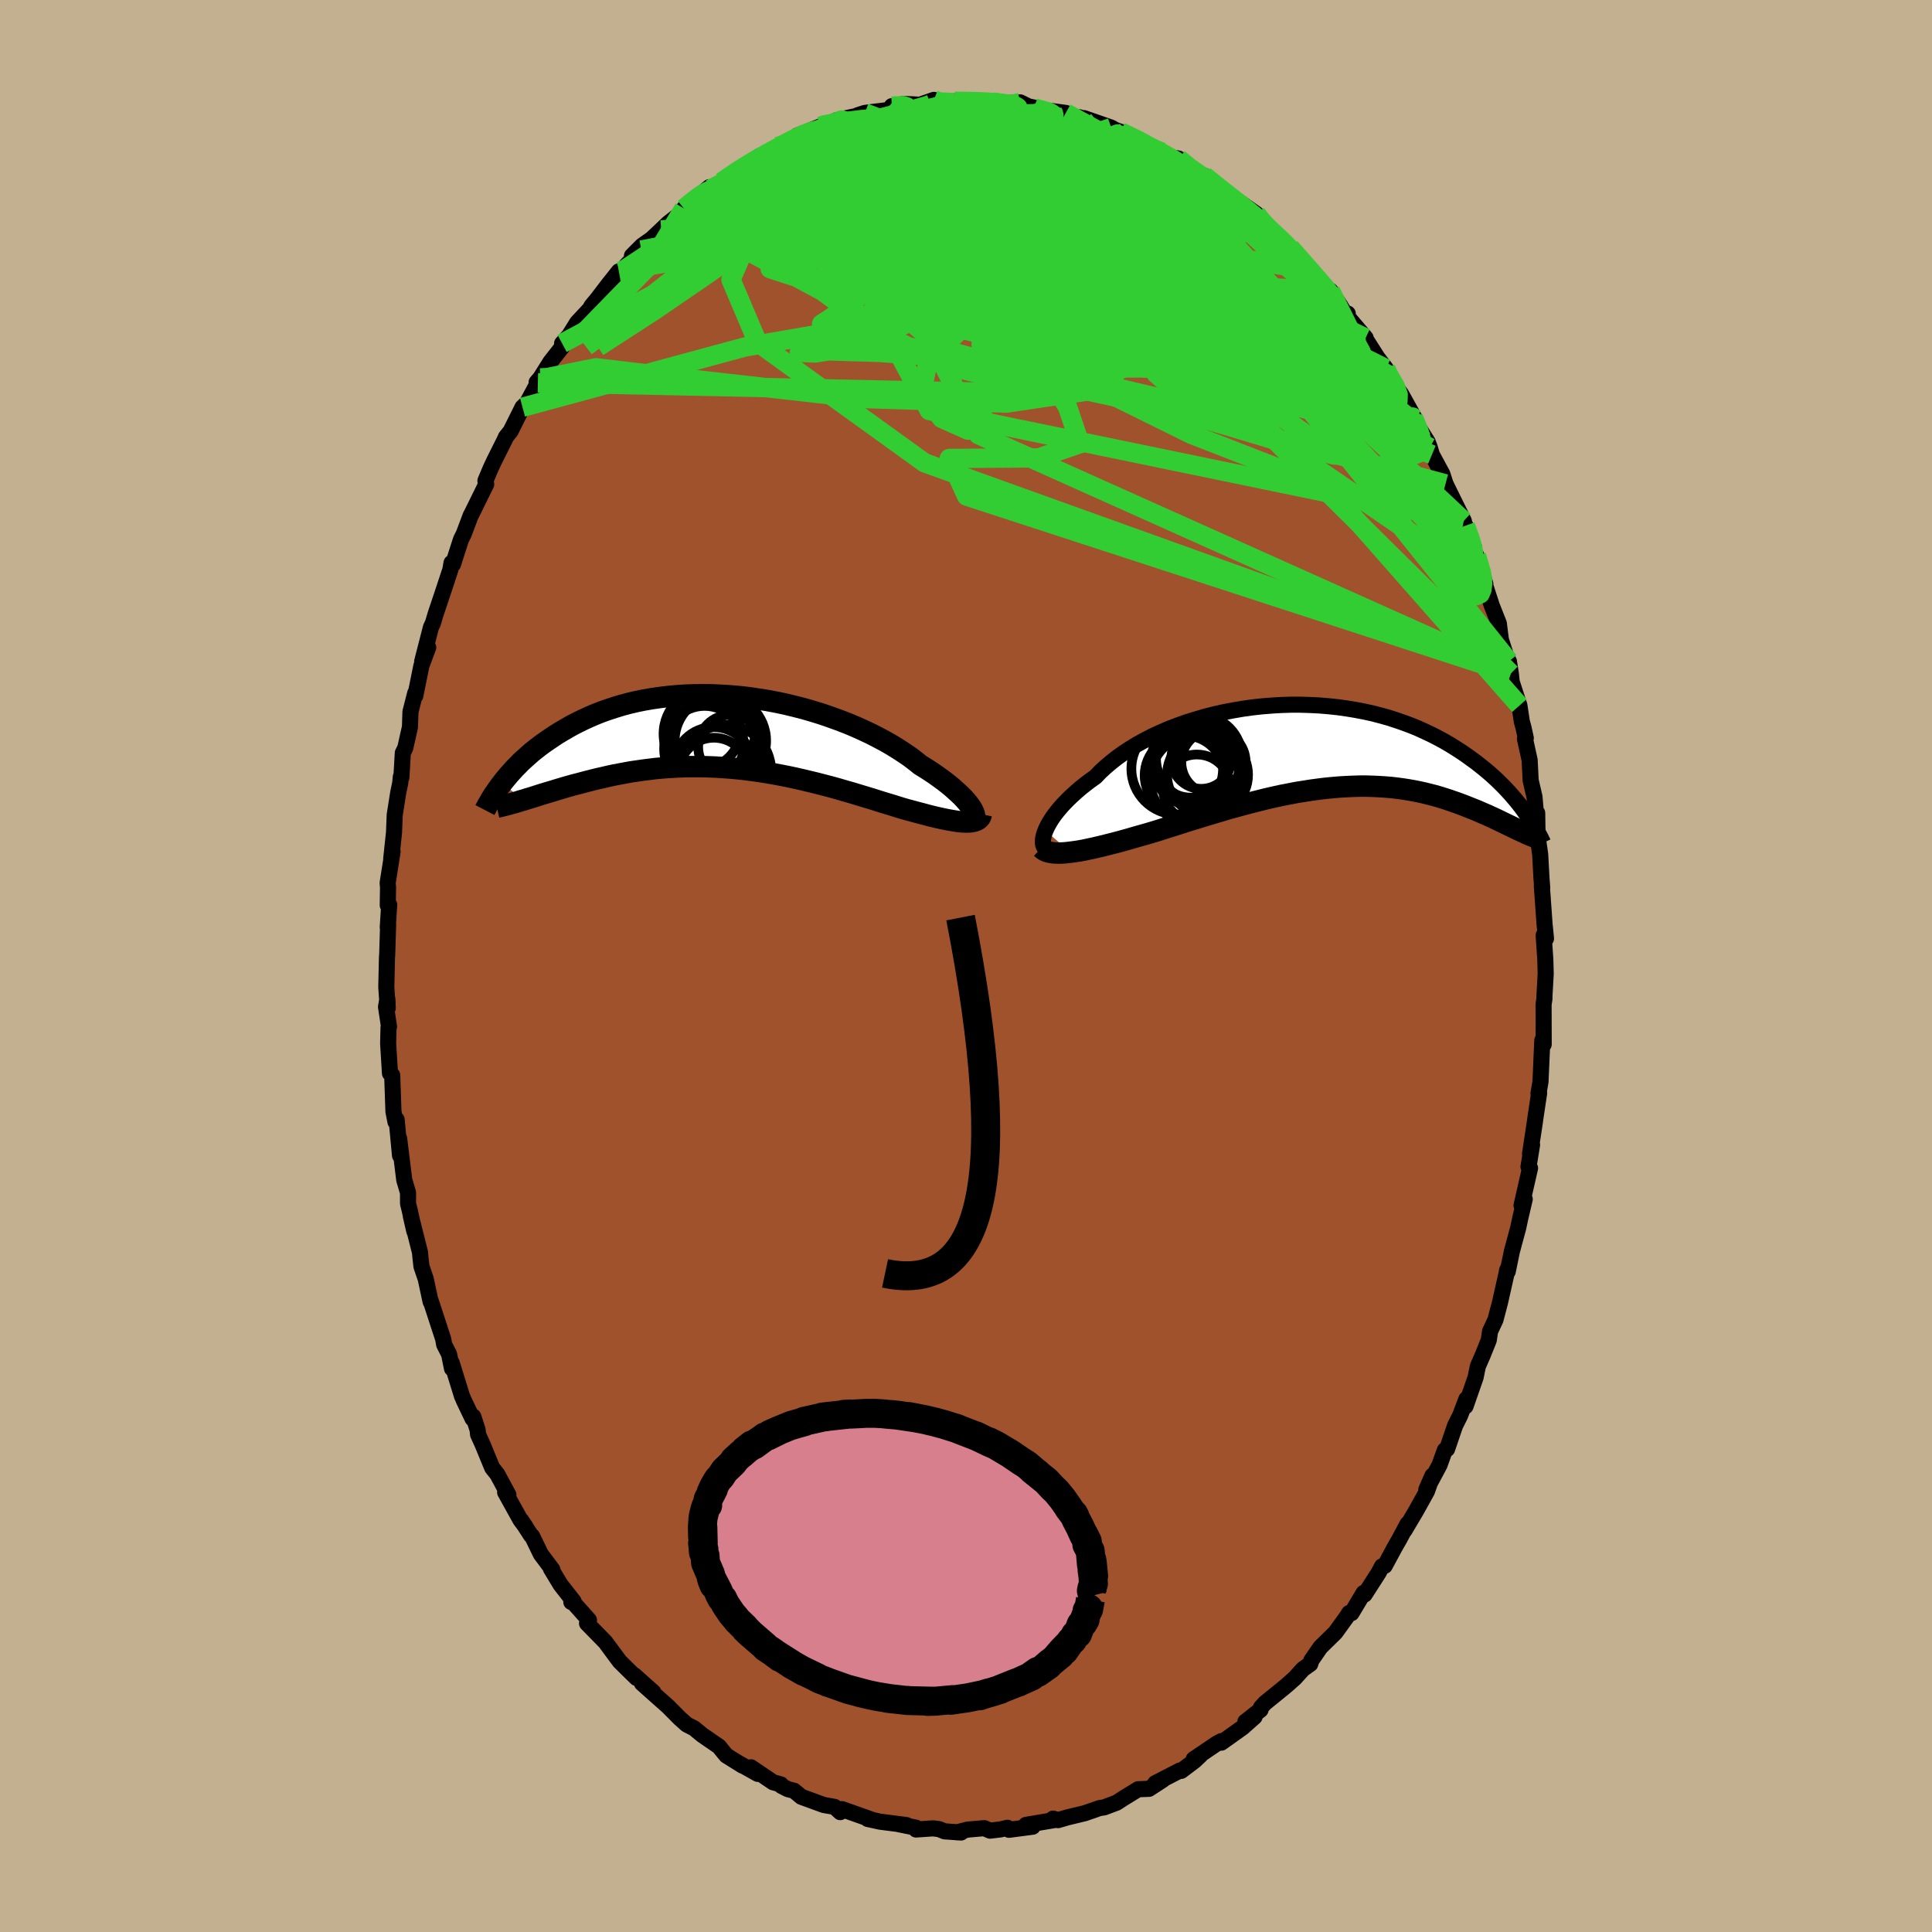 <svg xmlns="http://www.w3.org/2000/svg" width="500" height="500" viewBox="-100 -100 200 200"><defs><clipPath id="c"><path d="m25.46 7.93-.16-.23-.18-.25-.22-.26-.24-.27-.27-.28-.31-.29-.33-.3-.35-.31-.39-.32-.41-.32-.44-.32-.46-.33-.49-.33-.51-.33-.54-.33-.51-.41-.55-.42-.6-.41-.63-.41-.66-.41-.7-.4-.73-.39-.76-.39-.79-.37-.82-.37-.84-.35-.86-.33-.89-.32-.9-.31-.91-.28-.93-.27-.94-.24-.95-.23-.95-.2-.96-.18-.96-.15-.96-.14-.95-.11-.95-.08-.95-.06-.94-.04-.92-.01-.91.01-.9.03-.89.06-.87.08-.85.1-.83.12-.82.14-.79.16-.77.18-.75.2-.72.22-.71.23-.68.24-.66.26-.63.27-.61.28-.59.29-.57.29-.54.31-.52.3-.51.31-.48.32-.46.31-.45.31-.43.32-.41.32-.4.32-.37.33-.36.32-.35.32-.32.33-.32.32-.29.32-.29.32-.26.31-.26.31-.24.31 2.27 1.72.33-.11.35-.1.35-.11.37-.12.38-.12.39-.12.4-.12.41-.12.42-.13.43-.13.44-.13.46-.13.46-.13.48-.12.48-.13.5-.13.51-.13.53-.13.54-.12.55-.13.56-.12.58-.11.59-.11.6-.11.62-.09.62-.09.64-.08.65-.08.66-.06.67-.05.68-.04.69-.03.7-.02h1.42l.72.02.73.03.73.05.74.05.74.07.75.08.75.1.75.1.75.12.76.13.75.14.76.15.75.16.74.17.75.18.74.18.73.19.73.19.72.2.71.21.71.2.69.21.69.21.67.2.66.21.64.2.64.19.61.19.61.19.53.15.53.14.51.14.5.13.48.13.47.12.46.11.44.1.42.09.41.08.39.07.37.06.35.05.32.03.31.01"/></clipPath><clipPath id="b"><path d="m-28.45 8.77.14-.31.17-.33.2-.34.23-.36.26-.36.29-.37.32-.38.35-.38.38-.39.41-.39.43-.39.46-.4.49-.39.51-.39.54-.38.49-.51.54-.5.59-.5.62-.49.66-.47.7-.46.74-.45.78-.43.8-.41.84-.39.86-.37.89-.34.92-.33.93-.29.95-.28.97-.25.98-.22.99-.19.99-.17 1.01-.14 1-.11 1-.08 1-.06 1-.03h.99l.98.03.97.05.96.08.94.1.93.13.91.15.89.17.87.19.84.22.83.23.8.26.78.27.75.28.73.3.7.32.68.32.66.34.63.34.6.35.58.36.56.36.53.36.51.37.5.36.47.37.45.36.44.37.42.37.39.36.38.37.37.37.34.36.33.36.31.36.3.35.28.35.27.35.25.34.24.34-1.1 1.51-.25-.12-.27-.13-.27-.13-.29-.14-.29-.14-.31-.15-.31-.15-.32-.15-.33-.15-.34-.16L16.9 7l-.36-.16-.37-.16-.38-.15-.4-.16-.4-.16-.42-.16-.43-.16-.44-.15-.46-.16-.46-.15-.49-.15-.49-.14-.51-.13-.52-.13-.54-.12-.55-.11-.57-.1-.58-.09-.59-.08-.6-.07-.62-.05-.63-.04-.65-.03-.66-.02h-.67l-.68.02-.7.03-.7.04-.72.06-.73.07-.73.09-.75.1-.75.12-.77.12-.77.15-.78.15-.78.17-.79.18-.8.2-.79.2-.8.21-.81.22-.8.22-.8.24-.81.24-.8.24-.8.25-.79.24-.79.25-.78.25-.77.24-.77.25-.75.23-.65.19-.64.18-.63.18-.62.18-.61.17-.6.16-.59.15-.58.15-.55.13-.55.13-.52.11-.51.11-.49.09-.47.07-.45.06"/></clipPath><filter id="a"><feTurbulence baseFrequency=".05" numOctaves="3" result="noise" type="noise"/><feDisplacementMap in="SourceGraphic" in2="noise" scale="2"/></filter></defs><rect width="100%" height="100%" x="-100" y="-100" fill="#C3B091"/><path fill="sienna" stroke="#000" stroke-linejoin="round" stroke-width="1.667" d="m59.97-.69.04 1.5-.13 2.31v.27l-.09.59.01 3.33v.81l-.14-.43-.19 4.3-.21 1.23.07-.06-.4 2.67-.04.32-.5 3.28.21-.92-.37 2.27.16.14-.88 3.87.33-.65-.46 1.96-.22 1.03-.65 2.41-.43 2.09-.08-.08.05-.14-.77 3.42-.07.27-.4 1.52-.56 1.2-.13.9-.63 1.57-.5 1.14-.24 1.17-1.04 2.98.09-.75-.65 1.71-.52 1.04-.83 2.43-.23.11-.55 1.53-1.37 2.56.64-1.46-.57 1.62-1.15 2.07-1.17 1.97.31-.66-.86 1.61-.47.82-1.03 1.91-.29.06-.34.65-1.45 2.26-.11-.16-1.25 2.09-.25-.01-.22.36-1.2 1.66-1.55 1.52-.95 1.38-.1.35-.75.53-.84.93-.73.65-.4.34-1.97 1.6-.41.45-.05.25-1.57 1.23.95-.5-1.25 1.11-2.19 1.56v-.16l-.51.28-2.35 1.59.72-.43-.62.59-1.39 1.05-.13-.04-2.56 1.32.8-.36-1.45.94-1.12.04-1.53.94-.69.45-1.3.49-.48.07-.53.19-1.02.35-1.79.43-.95.28-.51-.16.27.13-3.08.52.69.19-2.45.32-.16-.21-.72.17-1.08.13-.6-.26-1.72.15-1.09.28.41.02-1.7-.12-.58-.23-.62-.08-1.76.12-.01-.19-1.75-.35.77.08-2.73-.35-1.28-.28.44.08-3.11-1.1-.1.23-.08.08-.58-.54-1.13-.2-2.3-.84-.77-.63-.65-.17-.66-.34-.06-.15-.8-.22-2.29-1.55.7.68-1.94-1.09.37.24-1.68-1.05-.2-.24-.56-.69-1.73-1.19-.85-.7-.75-.38-.46-.41-.25-.22-1.23-1.24-2.7-2.4 1.17.91-1.97-1.76.23.29-.72-.7-1.02-1.01-.52-.7-.96-1.3-1.9-1.94.2-.34-1.78-2-.05.13.24-.07-1.35-1.72-1.01-1.68.16.11-1.19-1.59-.91-1.87-.11-.07-1.02-1.58.48.72-.56-.76-1.58-2.85.34.26-1.15-2.13-.53-.67-1-2.43-.46-1.01-.05-.49-.44-1.36-.08.21-.86-1.8-.24-.55-1.06-3.43.03.59-.3-1.48-.51-1-.1-.57-1.28-3.92-.02.06-.51-2.37-.44-1.29-.12-1.08-.03-.37-.95-3.76.36 1.56-.47-2.13-.18-.73v-1.12l-.39-1.32-.53-4.28.09 1.75-.35-3.72-.12.24-.21-1.07-.13-3.77-.23-.19-.19-3.1.04-1.62.05-.12-.31-2.04.14-.81.04.93-.15-2.14.07-3.15.02-.15.1-3.23-.04.33.15-2.35-.15.05.03-1.85-.04-.46.51-3.24-.14.73.29-2.72.07-1.81.37-2.34.2-.95.06-.65.06.08.15-2.56.25-.5.49-2.18.05-1.57.49-1.93.01.28.63-3.11.71-1.91-.63 1.47.91-3.55.2-.42.28-.94 1.2-3.59-.22.65.55-1.66.12-.71.15.16.83-2.58.29-.58.73-1.94.07-.11 1.52-3.09-.08-.36.54-1.28.37-.79 1.12-2.24.09-.22.49-.61 1.23-2.47.47-.45 1.12-2.08-.13-.05.39-.46 1.05-1.67 1.18-1.5.02-.4.73-.82.83-1.34 1.3-1.39.2-.35.59-.71 1.13-1.48 1.09-1.37.32-.01.49-.65 1.52-1.55-.97.6 1.06-1.06.97-.68 1-.94.71-.68 1.55-1.22.09-.32 1.18-.97 1.45-1.23.12.19.75-.41.4-.31 1.8-1.34 1.58-.83.45-.47.91-.24 1.04-.8.72-.23-.38.32 1.79-1.17-.08-.05 2.41-.96.59-.24.2-.02.93-.39 2.46-.52-.33.02.74-.24.79-.1 2.13-.26-.13-.34 2.22-.19-1.04-.04 1.74.08 1.44-.5v.42l2.15-.28.19.02 1.19-.05 1 .08 1.62.03.03-.01.74.16 2.02-.11.83.41.57.12v.12l.91.12 2.4.32.73.38.72.08.39.27.05-.19 2.81.98 1.38.81-1.88-.89 1.47.51 2.17.94 1.67 1.09-.23-.11.7.2.87.52.82.13 1.73 1.57.01-.29 1.07.76-.16-.27 1.61 1.29 2.33 1.88-1.03-.96 2.49 1.75.37.52.83.96-.64-.51 1.47 1.1 1.33 1.27-.63-.49.77.63 1.82 2.07.26.29 1.23 1.51.87.61 1.03 1.56.43.73.33.07-.13.2 1.98 2.32-.24-.26L42.58-63l.88 1.15.3.68.97 1.53.32.43 1.42 2.56-.59-.83.68 1.27 1.23 1.95.22.59.22.74 1.08 2 .33 1.02.74 1.51 1.15 2.32.22.96-.05-.46.91 2.29-.1.22.33.59.92 2.92-.05-.06-.18-.45.9 2.77.73 1.84.21 1.68.63 1.94.2.3.2 1.26.09.86.8 2.46.25 1.66.16.57.25 1.14-.09.06.49 2.22.1 2.08.4 1.72.15 1.75.13-.08.03 2.03-.02.16.3 2.1.13 2.41.08 1.03-.04-.19.28 3.94.15 1.52-.24-.34.17 2.52v-.03l.04 1.5" filter="url(#a)"/><path fill="#fff" d="m-28.45 8.77.14-.31.17-.33.2-.34.23-.36.26-.36.29-.37.32-.38.35-.38.38-.39.41-.39.43-.39.46-.4.49-.39.51-.39.54-.38.49-.51.54-.5.59-.5.62-.49.66-.47.7-.46.74-.45.78-.43.8-.41.84-.39.86-.37.89-.34.92-.33.93-.29.95-.28.97-.25.98-.22.99-.19.99-.17 1.01-.14 1-.11 1-.08 1-.06 1-.03h.99l.98.03.97.05.96.08.94.1.93.13.91.15.89.17.87.19.84.22.83.23.8.26.78.27.75.28.73.3.7.32.68.32.66.34.63.34.6.35.58.36.56.36.53.36.51.37.5.36.47.37.45.36.44.37.42.37.39.36.38.37.37.37.34.36.33.36.31.36.3.35.28.35.27.35.25.34.24.34-1.1 1.51-.25-.12-.27-.13-.27-.13-.29-.14-.29-.14-.31-.15-.31-.15-.32-.15-.33-.15-.34-.16L16.9 7l-.36-.16-.37-.16-.38-.15-.4-.16-.4-.16-.42-.16-.43-.16-.44-.15-.46-.16-.46-.15-.49-.15-.49-.14-.51-.13-.52-.13-.54-.12-.55-.11-.57-.1-.58-.09-.59-.08-.6-.07-.62-.05-.63-.04-.65-.03-.66-.02h-.67l-.68.02-.7.03-.7.04-.72.06-.73.07-.73.09-.75.1-.75.12-.77.12-.77.15-.78.15-.78.17-.79.18-.8.2-.79.2-.8.21-.81.22-.8.22-.8.24-.81.24-.8.24-.8.25-.79.24-.79.25-.78.25-.77.24-.77.25-.75.23-.65.19-.64.18-.63.18-.62.18-.61.17-.6.16-.59.15-.58.15-.55.13-.55.13-.52.11-.51.11-.49.09-.47.07-.45.06" filter="url(#a)" transform="translate(36.67 -22.79)"/><path fill="#fff" d="m25.46 7.93-.16-.23-.18-.25-.22-.26-.24-.27-.27-.28-.31-.29-.33-.3-.35-.31-.39-.32-.41-.32-.44-.32-.46-.33-.49-.33-.51-.33-.54-.33-.51-.41-.55-.42-.6-.41-.63-.41-.66-.41-.7-.4-.73-.39-.76-.39-.79-.37-.82-.37-.84-.35-.86-.33-.89-.32-.9-.31-.91-.28-.93-.27-.94-.24-.95-.23-.95-.2-.96-.18-.96-.15-.96-.14-.95-.11-.95-.08-.95-.06-.94-.04-.92-.01-.91.01-.9.03-.89.06-.87.08-.85.1-.83.12-.82.14-.79.16-.77.18-.75.2-.72.22-.71.23-.68.24-.66.26-.63.27-.61.28-.59.29-.57.29-.54.31-.52.3-.51.31-.48.32-.46.31-.45.31-.43.32-.41.32-.4.32-.37.33-.36.32-.35.32-.32.33-.32.32-.29.32-.29.32-.26.31-.26.31-.24.31 2.27 1.72.33-.11.35-.1.35-.11.37-.12.38-.12.39-.12.4-.12.41-.12.42-.13.43-.13.44-.13.46-.13.46-.13.48-.12.48-.13.5-.13.51-.13.53-.13.54-.12.55-.13.56-.12.58-.11.59-.11.6-.11.62-.09.62-.09.64-.08.65-.08.66-.06.67-.05.68-.04.69-.03.7-.02h1.42l.72.02.73.03.73.05.74.05.74.07.75.08.75.1.75.1.75.12.76.13.75.14.76.15.75.16.74.17.75.18.74.18.73.19.73.19.72.2.71.21.71.2.69.21.69.21.67.2.66.21.64.2.64.19.61.19.61.19.53.15.53.14.51.14.5.13.48.13.47.12.46.11.44.1.42.09.41.08.39.07.37.06.35.05.32.03.31.01" filter="url(#a)" transform="translate(-24.88 -24.26)"/><g fill="none" stroke="#000" transform="translate(36.67 -22.79)"><path stroke-linejoin="round" stroke-width="1.667" d="m-28.25 10.74-.14-.07-.12-.1-.1-.14-.06-.16-.04-.2v-.21l.02-.24.05-.27.08-.28.11-.3.14-.31.17-.33.2-.34.23-.36.26-.36.29-.37.32-.38.35-.38.38-.39.41-.39.43-.39.46-.4.49-.39.51-.39.54-.38.49-.51.54-.5.59-.5.62-.49.66-.47.7-.46.74-.45.78-.43.8-.41.84-.39.86-.37.89-.34.92-.33.93-.29.95-.28.97-.25.98-.22.99-.19.99-.17 1.01-.14 1-.11 1-.08 1-.06 1-.03h.99l.98.03.97.05.96.08.94.1.93.13.91.15.89.17.87.19.84.22.83.23.8.26.78.27.75.28.73.3.7.32.68.32.66.34.63.34.6.35.58.36.56.36.53.36.51.37.5.36.47.37.45.36.44.37.42.37.39.36.38.37.37.37.34.36.33.36.31.36.3.35.28.35.27.35.25.34.24.34.23.33.21.32.2.32.19.31.18.3.16.3.16.29.15.28.13.27.13.27" filter="url(#a)"/><path stroke-linejoin="round" stroke-width="2.222" d="m-28.87 10.57.16.15.19.12.23.1.26.07.29.05.32.03.35.01.38-.01.4-.03.43-.05.45-.06.47-.07.49-.09.51-.11.52-.11.55-.13.55-.13.58-.15.59-.15.6-.16.61-.17.62-.18.63-.18.64-.18.65-.19.75-.23.77-.25.77-.24.78-.25.79-.25.79-.24.8-.25.8-.24.81-.24.8-.24.8-.22.81-.22.8-.21.79-.2.8-.2.79-.18.78-.17.78-.15.77-.15.77-.12.75-.12.75-.1.73-.09.73-.07.72-.06.7-.04.7-.03.68-.02h.67l.66.02.65.03.63.04.62.05.6.07.59.08.58.09.57.1.55.11.54.12.52.13.51.13.49.14.49.15.46.15.46.16.44.15.43.16.42.16.4.16.4.16.38.15.37.16.36.16.36.15.34.16.33.15.32.15.31.15.31.15.29.14.29.14.27.13.27.13.25.12.25.12.24.11.23.11.22.1.22.1.2.09.2.08.19.08.19.07.17.07" filter="url(#a)"/><circle cx="-12.77" cy="4.401" r="3.504" clip-path="url(#b)" filter="url(#a)"/><circle cx="-11.665" cy="2.991" r="4.194" clip-path="url(#b)" filter="url(#a)"/><circle cx="-12.96" cy="3.511" r="4.65" clip-path="url(#b)" filter="url(#a)"/><circle cx="-11.05" cy="1.686" r="3.33" clip-path="url(#b)" filter="url(#a)"/><circle cx="-13.38" cy="1.551" r="3.812" clip-path="url(#b)" filter="url(#a)"/><circle cx="-12.315" cy="1.341" r="3.108" clip-path="url(#b)" filter="url(#a)"/><circle cx="-14.045" cy="3.061" r="4.132" clip-path="url(#b)" filter="url(#a)"/><circle cx="-14.805" cy="2.366" r="4.744" clip-path="url(#b)" filter="url(#a)"/><circle cx="-12.545" cy="1.281" r="4.458" clip-path="url(#b)" filter="url(#a)"/><circle cx="-12.895" cy="1.661" r="4.6" clip-path="url(#b)" filter="url(#a)"/></g><g fill="none" stroke="#000" transform="translate(-24.88 -24.26)"><path stroke-linejoin="round" stroke-width="2.222" d="m25.32 9.22.15-.02.12-.05.09-.08.06-.1.03-.12V8.7l-.03-.16-.07-.19-.09-.2-.12-.22-.16-.23-.18-.25-.22-.26-.24-.27-.27-.28-.31-.29-.33-.3-.35-.31-.39-.32-.41-.32-.44-.32-.46-.33-.49-.33-.51-.33-.54-.33-.51-.41-.55-.42-.6-.41-.63-.41-.66-.41-.7-.4-.73-.39-.76-.39-.79-.37-.82-.37-.84-.35-.86-.33-.89-.32-.9-.31-.91-.28-.93-.27-.94-.24-.95-.23-.95-.2-.96-.18-.96-.15-.96-.14-.95-.11-.95-.08-.95-.06-.94-.04-.92-.01-.91.01-.9.03-.89.06-.87.08-.85.1-.83.12-.82.14-.79.16-.77.18-.75.2-.72.22-.71.23-.68.24-.66.26-.63.27-.61.28-.59.29-.57.29-.54.31-.52.3-.51.31-.48.32-.46.31-.45.31-.43.32-.41.32-.4.32-.37.33-.36.32-.35.32-.32.33-.32.32-.29.32-.29.32-.26.31-.26.31-.24.31-.23.3-.21.3-.2.29-.2.28-.18.28-.16.28-.16.27-.15.26-.14.26-.13.25" filter="url(#a)"/><path stroke-linejoin="round" stroke-width="2.222" d="m26.47 8.53-.04.18-.07.15-.11.13-.13.11-.16.09-.18.06-.21.05-.24.04-.26.01h-.29l-.31-.01-.32-.03-.35-.05-.37-.06-.39-.07-.41-.08-.42-.09-.44-.1-.46-.11-.47-.12-.48-.13-.5-.13-.51-.14-.53-.14-.53-.15-.61-.19-.61-.19-.64-.19-.64-.2-.66-.21-.67-.2-.69-.21-.69-.21-.71-.2-.71-.21-.72-.2-.73-.19-.73-.19-.74-.18-.75-.18-.74-.17-.75-.16-.76-.15-.75-.14-.76-.13-.75-.12-.75-.1-.75-.1-.75-.08-.74-.07-.74-.05-.73-.05-.73-.03-.72-.02h-1.42l-.7.02-.69.03-.68.04-.67.05-.66.06-.65.08-.64.08-.62.09-.62.09-.6.11-.59.11-.58.11-.56.12-.55.13-.54.12-.53.13-.51.13-.5.13-.48.13-.48.12-.46.13-.46.13-.44.13-.43.13-.42.13-.41.12-.4.12-.39.12-.38.12-.37.12-.35.11-.35.1-.33.11-.33.09-.31.1-.3.09-.3.08-.28.08-.27.07-.27.07-.25.06-.25.06-.23.05" filter="url(#a)"/><circle cx="-1.177" cy="-.398" r="4.58" clip-path="url(#c)" filter="url(#a)"/><circle cx="-1.507" cy="1.762" r="4.862" clip-path="url(#c)" filter="url(#a)"/><circle cx=".003" cy="4.012" r="4.698" clip-path="url(#c)" filter="url(#a)"/><circle cx="-2.182" cy="1.397" r="4.062" clip-path="url(#c)" filter="url(#a)"/><circle cx="-1.222" cy="4.252" r="3.624" clip-path="url(#c)" filter="url(#a)"/><circle cx="-1.247" cy="3.647" r="4.118" clip-path="url(#c)" filter="url(#a)"/><circle cx="-2.347" cy="-.103" r="3.848" clip-path="url(#c)" filter="url(#a)"/><circle cx=".468" cy="1.577" r="3.314" clip-path="url(#c)" filter="url(#a)"/><circle cx="-.542" cy=".942" r="4.732" clip-path="url(#c)" filter="url(#a)"/><circle cx="-1.702" cy=".232" r="4.728" clip-path="url(#c)" filter="url(#a)"/></g><g fill="none" stroke="#32CD32" stroke-linejoin="round" stroke-width="2"><path d="m30.05-77.86.43.56.45.52.5.5.56.52.54.5.48.47.39.42.29.34.14.21-.11-.02-.44-.32-.85-.69-1.33-1.13-1.86-1.62-2.3-2.03" filter="url(#a)"/><path d="m19.61-84.44.78.33.96.54 1.07.69 1.08.75 1.06.77 1.07.81 1.1.85 1.13.89 1.12.89 1.07.87.98.81.85.72.69.6.55.46.38.32.24.18.09.05-.03-.05-.15-.16-.29-.27-.47-.43-.65-.6-.78-.77m-56.76-4.96 1.58-1.09 1.28-.8 1.05-.62.9-.51.76-.41.63-.34.53-.28.45-.23.33-.16.17-.06-.09.1-.42.3-.82.53-1.27.79-1.73 1.04-2.12 1.2" filter="url(#a)"/><path d="m-25.3-81.15 1.6-1.09 1.32-.8 1.14-.63 1.03-.54.96-.48.93-.44.91-.44.9-.43.88-.41.83-.37.73-.32.59-.24.43-.17.23-.07.02.01-.24.12-.48.23-.76.34-1.01.46-1.24.54-1.39.53" filter="url(#a)"/><path d="m-15.06-86.92.46-.16.5-.09.55-.05.43.05.22.19v.35l-.24.5-.5.69-.8.89-1.14 1.12-1.5 1.37-1.88 1.64-2.25 1.91-2.66 2.21-3.09 2.5-3.57 2.84-4.12 3.23-4.7 3.61" filter="url(#a)"/><path d="m-26.45-80.43.84-.43 1.3-.62 1.68-.71 1.86-.68 1.94-.59 1.99-.51 2.03-.44 2.06-.42 2.12-.41 2.19-.42 2.24-.42 2.28-.4 2.23-.39 2.15-.35 2.05-.31 1.96-.27 1.76-.24 1.3-.27m36.23 27.14.67 1.16.31.86-.02.62-.33.4-.61.25-.88.11-1.19-.03-1.52-.19-1.87-.37-2.23-.57-2.64-.83-3.07-1.13-3.53-1.47-4.03-1.81-4.52-2.12-5.02-2.42-5.54-2.66-6.06-2.9-6.57-3.17-6.97-3.53" filter="url(#a)"/><path d="m46.47-56.65-.15-.1.27.63.31.78.21.73.06.62-.08.52-.24.37-.43.17-.65-.09-.9-.39-1.16-.69-1.43-.98-1.69-1.25-1.97-1.52-2.24-1.78-2.53-2.05-2.82-2.31-3.09-2.59-3.36-2.86-3.69-3.2-4.09-3.59-4.5-4.01-4.79-4.43m-8.68-4.85.52.01.87.01.95.02.91.04.83.05.75.07.65.09.5.1.35.12.2.13.05.13-.13.14-.33.14-.57.14-.84.15-1.13.15-1.42.16-1.74.15-2.06.13-2.43.14-2.82.16-3.16.16" filter="url(#a)"/><path d="m46.47-56.65-.24-.18.03.42-.1.44-.41.22-.77-.05-1.12-.33-1.5-.64-1.91-1.03-2.4-1.49-2.93-2-3.49-2.53-4.07-3.05-4.63-3.53-5.22-4-5.83-4.48-6.37-5.02m-8.83-5.76.52.2.79.05.69.04.53.09.36.15.13.21-.13.29-.41.39-.74.49-1.09.6-1.47.7-1.83.8-2.2.89-2.59 1.01-3.05 1.16-3.59 1.33-4.17 1.51-4.76 1.69" filter="url(#a)"/><path d="m16-86.36 1.75.85 1.09.59.7.38.54.3.47.29.38.28.26.26.09.22-.08.17-.27.13-.47.09-.71.02-.98-.06-1.31-.17-1.67-.3-2.06-.44-2.44-.58-2.82-.71-3.21-.84-3.58-.96-3.82-1.11M22-83.59l1.18.98.8.55.78.53.89.63.97.72.99.74.92.7.81.65.68.56.54.46.4.36.26.26.12.15-.03.05-.18-.06-.34-.18-.51-.29-.71-.45-.92-.63-1.21-.86-1.53-1.12-1.88-1.39-2.14-1.57m-41.41-2.03.48-.14.52-.25.69-.37.75-.37.71-.3.58-.19.41-.08.24.05.03.17-.19.29-.44.44-.7.59-1 .76-1.34.96-1.71 1.17-2.11 1.38-2.5 1.59-2.83 1.77-3.01 1.8m23.26-13.45 1.14-.06.39.12.17.29-.06.48-.38.7-.78.94-1.22 1.19-1.69 1.48-2.21 1.79-2.76 2.1-3.35 2.46-3.96 2.83-4.6 3.22-5.26 3.6-5.85 3.79" filter="url(#a)"/><path d="m24.65-81.82 1.58 1.27 1.32 1.05 1.12.91 1.02.87.93.84.84.8.79.75.73.72.7.68.66.65.58.58.48.49.34.35.15.17-.05-.04-.28-.29-.51-.51-.75-.76-1-.99-1.18-1.15" filter="url(#a)"/><path d="m24.81-81.55.49.32 1.12.88 1.21.98 1.14.95 1.05.93.97.88.88.84.81.8.77.75.73.71.7.7.67.67.61.64.53.55.4.42.22.24h-.01l-.24-.26-.48-.5-.66-.72-.81-.86-.96-1.02-1.32-1.33m-54.55-8.34.74-.35 1.21-.22 1.49-.1 1.72.01 1.98.09 2.28.14 2.56.19 2.79.28 2.97.37 3.11.46 3.21.52 3.25.55 3.28.57 3.27.56 3.27.56 3.29.57 3.31.63 3.26.68 3.03.6" filter="url(#a)"/><path d="m-21.92-83.32.66-.41.97-.42 1.07-.41 1.15-.39 1.25-.41 1.38-.44 1.48-.45 1.53-.44 1.54-.42 1.51-.38 1.44-.34 1.36-.31 1.23-.28 1.08-.24.93-.22.74-.19.53-.15.27-.12-.03-.07-.37.02m5.03-.05.25.04.53.11.44.17.1.25-.31.31-.67.38-1 .43-1.38.51-1.89.59-2.52.7-3.2.84-3.92 1.02-4.58 1.2-5.2 1.28" filter="url(#a)"/><path d="m7.02-88.87.32.13.73.19.68.23.35.25-.03.25-.38.28-.7.33-1.06.37-1.45.4-1.87.42-2.28.45-2.72.49-3.25.54-3.88.59-4.66.66-5.53.86m71.55 39.95.51 1.73.12.69.01.53-.07.56-.19.45-.39.18-.61-.19-.86-.6-1.11-.98-1.35-1.37-1.62-1.76-1.9-2.18-2.19-2.65-2.52-3.13-2.87-3.62-3.24-4.08L31-63.46l-3.83-5.04-4.1-5.6-4.7-6.34" filter="url(#a)"/><path d="m51.7-45.58.53 1.47.22.8.09.55-.04.3-.2.02-.36-.25-.55-.51-.75-.85-1.02-1.3-1.32-1.85-1.63-2.46-1.94-3.07-2.24-3.64-2.57-4.22-2.87-4.84-3.12-5.51m-63.13-7.48 1.07-.87.81-.59.57-.32.43-.19.35-.11.22.03v.24l-.32.53-.7.87-1.11 1.25-1.55 1.63-1.96 2.02-2.37 2.41-2.79 2.85-3.36 3.46m20.73-19.53 1.47-.76 1.64-.42 1.99-.24 2.25-.1 2.48.01 2.69.08 2.85.12 2.97.16 3.07.21 3.15.24 3.22.27 3.19.25 3.01.23 2.8.21" filter="url(#a)"/><path d="m-21.92-83.32.68-.42 1.04-.44 1.18-.44 1.26-.43 1.39-.45 1.52-.49 1.62-.52 1.66-.5 1.62-.47 1.52-.41 1.39-.37 1.21-.31.98-.26.72-.21.45-.16.18-.15m23.34 5.02.03.01.31.18.36.31.23.35.02.35-.26.31-.54.29-.8.27-1.1.27-1.42.25-1.8.2-2.25.14-2.71.06-3.18-.03-3.63-.13-4.05-.23-4.51-.31-5.02-.38-5.55-.43" filter="url(#a)"/><path d="m-15.06-86.92.6-.18.93-.17 1.26-.18 1.43-.17 1.51-.13 1.56-.1 1.63-.08 1.68-.06 1.67-.06 1.62-.05 1.57-.04 1.5-.03 1.44-.02h1.35l1.22-.02 1.06-.02.89-.03.71-.03.46-.04-.05-.1m34.48 26.58.34.8.2.84-.09.7-.45.51-.81.34-1.16.19-1.51.07-1.87-.07-2.25-.2-2.65-.35-3.1-.51-3.57-.71-4.1-.95-4.63-1.21-5.19-1.5-5.7-1.79-6.21-2.06-6.73-2.28-7.31-2.42-7.86-2.61m54.74.68 1.29 1.47.91 1.04.8.91.67.79.51.64.33.46.17.29.02.16-.13.03-.3-.12-.54-.33-.81-.6-1.14-.92-1.45-1.25-1.75-1.59-2.08-1.94-2.48-2.37-2.98-2.86" filter="url(#a)"/><path d="m-6.5-89.24-4.78 6.23-6.94 6.09 3.56 3.08L-4-72.16l12.07 1.24L18-69.66l6.36 1.09 2.62.38-.43-.71-2.21-1.4-2.54-1.13-1.8-.04-.8 1.14-.1 1.73.38 1.66 1.24 1.56 2.67 1.88 3.41 2.12 1.09.59-5.42-3.96-12.51-9.7-11.3-10.94 2.55-4.08" filter="url(#a)"/><path d="m23.74-82.31-8.82-2.63 1.81 5.21 2.25 7.98v6.29l.69 4.14 3.1 2.74 3.76 1.03 1.4-1.51-2.52-3.87-5.8-4.61-7.11-3.42-6.1-1.4-2.4.18 4.03 1.27 11.39 2.99 14.7 5.22 8.9 3.51-5.29-10.71" filter="url(#a)"/><path d="m36.86-70.51 4.03 6.91-.96 2.57-7.17-1.23-13.11-4.39-14.57-4.88-10.82-3.54-4.08-1.82 2.49-.42 6.38.63 6.69 1.44 4.14 2.02.19 2.13-3.82 1.59-6.35.75-4.61.6 4.17 1.46 14.2-.92-7.21-21.38" filter="url(#a)"/><path d="m15.03-86.79-7.78 5.51-8.09 3.35.53 2.36.99 2.1-2.42 1.33-4.26.02-3.32-1.31-.94-2.29 1.32-2.7 2.69-2.56 3.17-1.89 3.14-.87 2.94.28 2.5 1.32 1.45 2.15-.49 2.84-2.58 3.56-2.85 4.23.67 4.08 6.98 1.86 11.63-1.09 27.92 11.58" filter="url(#a)"/><path d="M51.53-46.08 28.69-67.46l-16.56-6.61-4.73 1.56 3.04 4.07 5.87 3.13 5.16.74 2.63-1.37-.29-2.22-2.75-1.89-4.3-1.14-4.54-.63-3.28-.5-.78-.46 2.01-.29 3.86.01 4.17.22 3.27.23 2.16.14 1.55.12 1.51.5 1.61 1.96.18 4.54-9.93 3.45-47.75-16.52" filter="url(#a)"/><path d="M12.17-87.58 21-76.29l-1.2.97 3.61 2.11 4.77 2.23 2.04.98-2.02-.09-5.69-.37-8.11-.19-8.96.08-8.31.21-6.29.19-3.15.07.58-.14 3.92-.53 5.45-1.1 4.44-1.68 1.66-1.7-.69-.52-1.48 1.84-4.05 3.37-13.04-.2-10.93-9.67" filter="url(#a)"/><path d="m-28.02-79.39 37.09 8.67 22.4 13 6.66 4.83-5.17-1.25-11.24-3.39-11.05-2.41-6.72-.04-2.14 1.83-.3 2.02-1.3.66-2.71-1.21-2.1-2.67.71-3.35 3.38-3.22 2.55-2.04-5.06.43-19.91 3.46-22.98 6.23" filter="url(#a)"/><path d="M48.01-53.67 25.43-66.34l-20.9-7.8-6.94-3.91 3.06-1.19 7.45.4 7.83.76 5.78.27 2.64-.56-.59-1.32-3.39-1.78-5.41-1.69-6.09-.69-5.19 1.48-6.94 4.48-32.68 5.98" filter="url(#a)"/><path d="m5.62-89.4-15.37 3.71-9.04 4.59.34 2.84 7.83 2.07L.5-73.88l10.67 2.74 8.19 3.07 5.01 3.09 1.67 2.43-1.26 1.04-2.91-.64-2.71-2.12-1.32-3.34-.36-4.49-.79-5.33-1.48-5.05-.78-3.15 1.21-.49 4.67 1.88" filter="url(#a)"/><path d="m39.52-67.54-27.03.31 5.08 1.01.54-3.04-6.88-4.58-9.33-3.61-7.1-1.94-2.39-.49 2.54.59L.89-77.9l6.73 1.77 4.79 1.62.8 1.1-3.79.55-7.3.31-8.37.41-6.58.62-2.6.63 1.85.21 4.84-.72 4.89-2.02 1.66-2.95-2.99-2.22-2.42-.49 22.63-7.71" filter="url(#a)"/><path d="M43.76-61.17 23.7-73.13l3.42 3.38 3.1 3.34-2.78-.32-7.91-2.93-10.19-3.67-9.39-3.18-6.67-2.25-3.4-1.4-.52-.53 1.65.71 2.91 2.52 2.97 4.54 1.59 5.52-1.15 3.88-4.58-.77-7.6-5.55-9.62-5.19-6.37-1.85" filter="url(#a)"/><path d="M47.79-54.26 2.31-66.48l-5.72-.2 7.09 1.81 6.39 1.79 2.27.91-1.35-.23-3.42-.91-3.74-.83-2.27-.23.64.58 4.21 1.41 7.12 2.03 7.9 1.88 5.85.36 1.67-2.37-2.4-5-4.05-5.7-2.97-4.03-1.55-1.91-3.85-2.08-21.81-9.81" filter="url(#a)"/><path d="m-33.61-74.12 31.41-6.03 12.71 1.8 2.69 3.86 1.23 4.22 1.88 4.19.5 3.7-3.13 2.3-6.86.12-8.55-2.12-7.41-3.55-4.14-3.8-.21-3.01 3.07-1.58 5.02.06 5.6 1.55 5.17 2.56 4.15 2.68 2.83 1.79 1.34.16-.04-1.55-.08-2.63 3.45-1.85 11.38 4.68 25.36 27.01" filter="url(#a)"/><path d="M57.29-26.96 35.9-51.26 24.12-62.02l-1.16-3.28-.18-2.52-2.4-3.33-3.82-2.84-4.2-1.19-4.25.41L4-73.65l-3.46.96-2.21.43-.79-.03.26-.23.85-.26 1.34-.2L2-73l2.37.29 1.25.57-1.95.44-5.04-.53-2.21-2.05 12.03-2.39 27.18 4.65" filter="url(#a)"/><path d="m-35.62-71.92 11.27-7.44 12.41-4.27 10.44-1.25 7.58 1.2 4.28 2.37.37 2.04-3.28.9L2-78.4l-5.46-.15-3.67.44-.97 1.24 1.57 1.57 3.16 1.04 3.51-.23 2.87-1.63 1.55-2.36-.54-1.92-3.82-.49-7.57 1.37-7.57 3.02 4.85 3.07 41.34-2.95" filter="url(#a)"/><path d="m46.56-56.21-21.17-16.8-14.33-3.61-9.85-.39-4.39 1.28-1.29 2.27-1.21 1.99-2.97.86-4.65-.18-4.63-.63-2.34-.76 1.39-1.13 4.63-1.92 5.67-2.83 4.21-3.29 1.93-2.93 1.58-1.8 4.89-.2 10.61 1.97 13.95 5.66" filter="url(#a)"/><path d="m37.73-69.9-43.01-2.18-3.06-1.13 9.84 4.05 8.31 4.99 3.05 2.67h.12l-.35-1.76-.79-2.65-2.62-2.93-5.16-2.55-6.58-1.53-5.46-.09-1.72 1.35 3.37 2.28 7.74 2.29 9.54 1.2 7.97-.52 3.93-1.73-1.82-1.97L7.7-73.48l-39.25-2.72" filter="url(#a)"/><path d="M11.78-87.85-.98-75.58l10.65 1.7 9.04-.44 5.21 1.24.84 2.03-3.98 1.08-7.49-.12-8.1-.31-5.85.45-2.23 1.26 1.08 1.4 3.16.83 3.84-.03 3.19-.87 1.71-1.63.45-2.15.45-1.8 1.14.64 4.71 7.5 36.92 25.24" filter="url(#a)"/><path d="m-10.47-88.31 22.91 8.7-1.01-.55-1.47 2.78 1.55 5.92 1.09 5.16-1.21 2.22-1.57.06h1.12l4.65 1.06 5.86 1.34 3.14-.22-2.46-2.94-8.09-4.99-10.62-4.97-8.24-3.19-1.31-1.4 7.06-.55L14.14-78l27.23 12.98" filter="url(#a)"/><path d="m-30.84-76.88 4.81 1.41 9.77 1.92 10.16 2.06 8.96-.06 6.78-1.42 4.47-1.43 1.97-.9-.84-.35-3.5.23-5.26.78-5.56.93-3.83.33-.02-.96 4.43-2.33 5.75-3.16.15-3.14-11.32-1.68-21.78 3.81" filter="url(#a)"/><path d="M38.76-68.34 2.2-77.74l-5.94-4.58 2.39-.97 2.65.96 1.71 2.34 1.49 3.4 1.09 3.64-.6 2.81-2.98 1.25-4.2-.36-2.8-1.56 1.04-2.14 5.41-2.08 8.1-1.45 8.04-.38 5.63.72 2.03 1.11-1.75-.1-4.19-2.82-2.47-4.64-1.82-4.2" filter="url(#a)"/><path d="m11.06-87.93 23.21 23.1-.29 1.05-10.17-5.84-10.36-5.67-6.47-3.04-3.37-.36-3.26 1.37L-5-75.45l-6.99 1.23-6.16-.12-2.98-1.47.52-1.86 2.43-.37 3.66 3.81 12.17 10.42 51.99 13.9" filter="url(#a)"/><path d="M-.98-89.5 23.5-65.42l-3.3-1.38-6.72-2.05-5.74-1.17-3.57-1.54-1.08-1.93.25-1.7-.16-1.02-1.42-.17-2.16.64-1.51 1.37.4 1.92 2.71 2.18 4.45 2.07 4.88 1.6 3.83.93 1.85.21-.02-.62-.64-1.79.07-3.34.14-4.76-3.67-5.18L.65-85.59l-13.99-1.98" filter="url(#a)"/><path d="M56.4-30.28 27.11-59.23 10.68-71.15 7.61-74.5l-.79.89-3.24 2.28-4.68 2.34-4.24 2.08-3.55 1.74-3.47 1.2-3.26.51-1.63-.06 1.89-.19 6.4.19 10.08.75 11.14.87 8.86-.01 4.02-1.77-1.37-3.61-5.06-4.47-5.75-3.99-3.83-2.81-1.75-1.8-5.99-.43-30.59 2.37" filter="url(#a)"/><path d="m-18.8-85.06 37.57 16.23L33.6-57.75l-1.5.67-10.16-3.89-12.3-4.58-9.51-4.16-4.11-3.48 1.38-2.46 5.08-1.06 6.22.34 4.98 1.31 2.12 1.52-1.33 1.03-4.21.2-5.63-.43-5.14-.48-2.98.08.21.85 3.66 1.27 6.83.85 8.91-.41 8.11-2.34 2.39-4.62-.36-2.99" filter="url(#a)"/><path d="m-44.32-60.37 47.18.99 11.37-7.09 7.73-2.44 5.56 1.94.6 2.9-4.82 1.15-8.05-1.37-7.97-3.27-5.26-4.08L.05-75.3l-.82-1.62-3.21 2.09-5.54 6.66L-3.8-57.5l55.33 11.42" filter="url(#a)"/><path d="M56.4-30.28.07-48.64l-1.8-3.9 9.27-.06 4.25-1.47-1.27-3.79-3.31-5.34-2.7-5.5-1.35-4.37-.71-2.57-1.23-1.02-2.43-.31-3.44-.49-3.65-1.06-3.07-1.39-2.19-1.17-1.53-.42-1.37.52-1.64 1.36-2.11 2.01-2.45 2.69-1.67 3.87 2.75 6.49 17.29 12.47L56.4-30.28" filter="url(#a)"/><path d="m41.37-65.02-31.36 1.89 1.89.37 7.08-.3 7.37 1.16 4.06.91-1.54-.93-6.67-2.31-8.93-2.2-7.64-1.21-4.02-.63-.29-1.07 1.89-2.12 2.64-2.53 3.66-1.25 6.16 1.74 7.47 4.21-2.02.41-36.18-18.04" filter="url(#a)"/><path d="m20.31-84.24-7.07 3.06 5.25 5.36-2.67 3.81-8.39 2.95-7.22 1.98-2.43.65 1.98-.43 4.04-.78 3.76-.59 2.21-.26.79-.01.51.36 1.42 1.09 2.29 2.06 1.33 2.75-2.73 2.6-9.19 1.37-14.99-.48-16.13-1.83-11.38-1.35-5 1.01-.75.04" filter="url(#a)"/><path d="m-41.81-64.45 28.21-15.12 11.71-3.28 4.05 1.41 2.62 3.4 4.85 3.64 5.91 2.25 3.16-.08-2.47-2.08-8.01-2.86-10.76-2.39-9.57-1.27-5.03-.22 1.42.42 8.42.42 12.7-1.45-2.57-7.78" filter="url(#a)"/><path d="m-.98-89.5-15.62 9.93 7.45 7.62 17.76 6.33 15.65 4.19 8.89.75 2.95-2.09-.26-2.93-1.23-1.93-1.41-.36-1.99.47-3.34-.06-5.06-1.61-6.35-3.15-6.73-3.76-6.17-2.89-4.89-.7-2.68 2.38 1.45 5.64 8.57 8.08 17.33 8.56 20.43 7.94L56.2-31.54" filter="url(#a)"/><path d="M32.78-75.01 5.81-81.7l-4.66-1.97 2.49.71 3.74 2.2 1.97 3.13-.01 3.43-.05 3.08 2.42 2.61 6.18 2.64 8.73 2.99 7.92 2.35 3.48-.56-2.7-5.25-8.06-8.92-11.66-8.67L.21-89.55" filter="url(#a)"/><path d="m-21.47-83.79 35.88 11.61 10.44 3.31 1.95.74-2.3-1.54-3.61-2.38-3.4-2.11-2.74-1.41-2.02-.63-1.5.05-1.42.45-1.76.44-1.99.16-1.74-.17-1.06-.4-.52-.54-.26-.55.27-.3 1.9.29 4.22 1 4.72 1.21.76-.21-5.4-4.67 6.08-7.35" filter="url(#a)"/><path d="m10.33-88.31 8.76 4.83-1.65 2.62-7.98.93-7.12.48-3.31.81.04 1.31 1.8 1.45 1.84.88.29-.27-2.15-1.31-4.19-1.5-4.53-.67-2.58.54 1.29 1.24 5.87 1.02 9.51.28 11.72 1.14 25.52 12.68" filter="url(#a)"/><path d="M46.56-56.21 13.17-76.42l-13.84-4.8-5.02 2.15-1.78 4.7-2.83 4.52-3.7 2.77-.95.62 4.93-.97L.47-68.88l12.39-.88 9.65-.01 3.66.41-3.21.48-8.31 1.32-4.8 3.38 35.2 4.97" filter="url(#a)"/><path d="m-29.2-78.42-2.5 4.13 8.73-3.67 10.83-3.97 7.98-2.13 4.76.19 2.94 2.22 1.53 3.24-.78 2.93-3.55 1.63-5.02.12-3.85-1.06-.81-1.77 1.54-1.68.94.43-.53 6.38L1.29-55 56.4-30.28" filter="url(#a)"/><path d="m-31.55-76.2 30.79-2.35 7.58 1.96 1.9.99 4.94 1.12 6.39 1.19 3.92.04.07-1.67-2.24-2.56-1.91-1.82.23.15 2.46 2.16 3.56 3.25 3.87 3.93 5.43 6.37 8.47 9.77 2.65-2.54" filter="url(#a)"/></g><path fill="none" stroke="#000" stroke-linejoin="round" stroke-width="3" d="M-8.38 31.82Q7.25 35.115-.565-5.012" filter="url(#a)"/><path fill="#D77F8C" stroke="#000" stroke-linejoin="round" stroke-width="3" d="m12.88 65.59-.19 1.02-.16.14.15-.24-.57 1.52.22-.37-.41.51-.37.96-.23.11-.29.53-.18.12-.68.98.48-.71-.68.7-.7.81.5-.4-1.75 1.45.69-.6-.19.24-1.09.77-.01-.11-.55.38-.07.11-1.37.62v.01l-.24.07-1.67.67v.02l-.89.28-.74.2.47-.14-.94.31.23-.1-1.48.31-1.53.22-.18.03h-.04l.21-.07-1.81.17-.82.02.67-.03h-.44l-2.32-.06.04-.02-.12.01-2.02-.23.12.01.4.06-1.53-.25-.73-.15-1.15-.27.76.18-1.83-.49.72.21-.74-.2-2.01-.71-.13-.03-.06-.05-.75-.28-.32-.16.06.01-1.68-.81.29.16-1.32-.75.31.18-2-1.27.31.21.22.18-.72-.54-.75-.5-.09-.12-1.58-1.37-.42-.4.52.49-1.17-1.19.55.53-.74-.71-.22-.28-.38-.44-.65-.97-.28-.57-.11-.04-.24-.45-.11-.29-.63-1.21.17.55-.24-.6-.09-.45-.53-1.24-.05-.74-.17-.34-.07-.76.12.44-.14-.63.07-.01-.04-1.64-.03 1-.02-1.06.08-1.04.22-.87-.25 1.12.31-1.3.19-.12-.11.1.16-.73.55-1.07-.24.36.25-.55.3-.53.17-.27.25-.25.42-.64.84-.8.28-.36-.13.09.72-.66.05-.01 1.06-.93-.73.58 1.82-1.21-.86.63 1.14-.84.25-.07 1.11-.55-.83.35.84-.37 1.32-.54 1.15-.33-1.26.37 1.51-.43-.08-.03 2.07-.46.25-.02-.2.01-.2.02 2.66-.29-.45.01.67-.04.08.02.83-.04.72-.04h.97l.86.05.13.02.88.08-.23-.03.68.07 2 .3-.87-.16 1.72.33 1.13.27.09.03.81.22.44.14.92.29-.2-.07-.15-.05 2.45.95-.29-.13 1.35.65.49.22-.47-.25.78.39 1.46.87.32.22.82.56.42.26.19.13.8.69.21.15-.47-.35.16.13 1.29 1.04.59.64.45.43.67.82v.01l.59.84-.02.01.56.75.11.16-.14-.26.26.57.39.74.41.9.36.64-.37-.74.37.78-.05.28.35.65.13 1.47.04-.54.05.32.13 1.35-.16-.6.09.63.05.77-.15.43-.06.3.13.5" filter="url(#a)"/></svg>